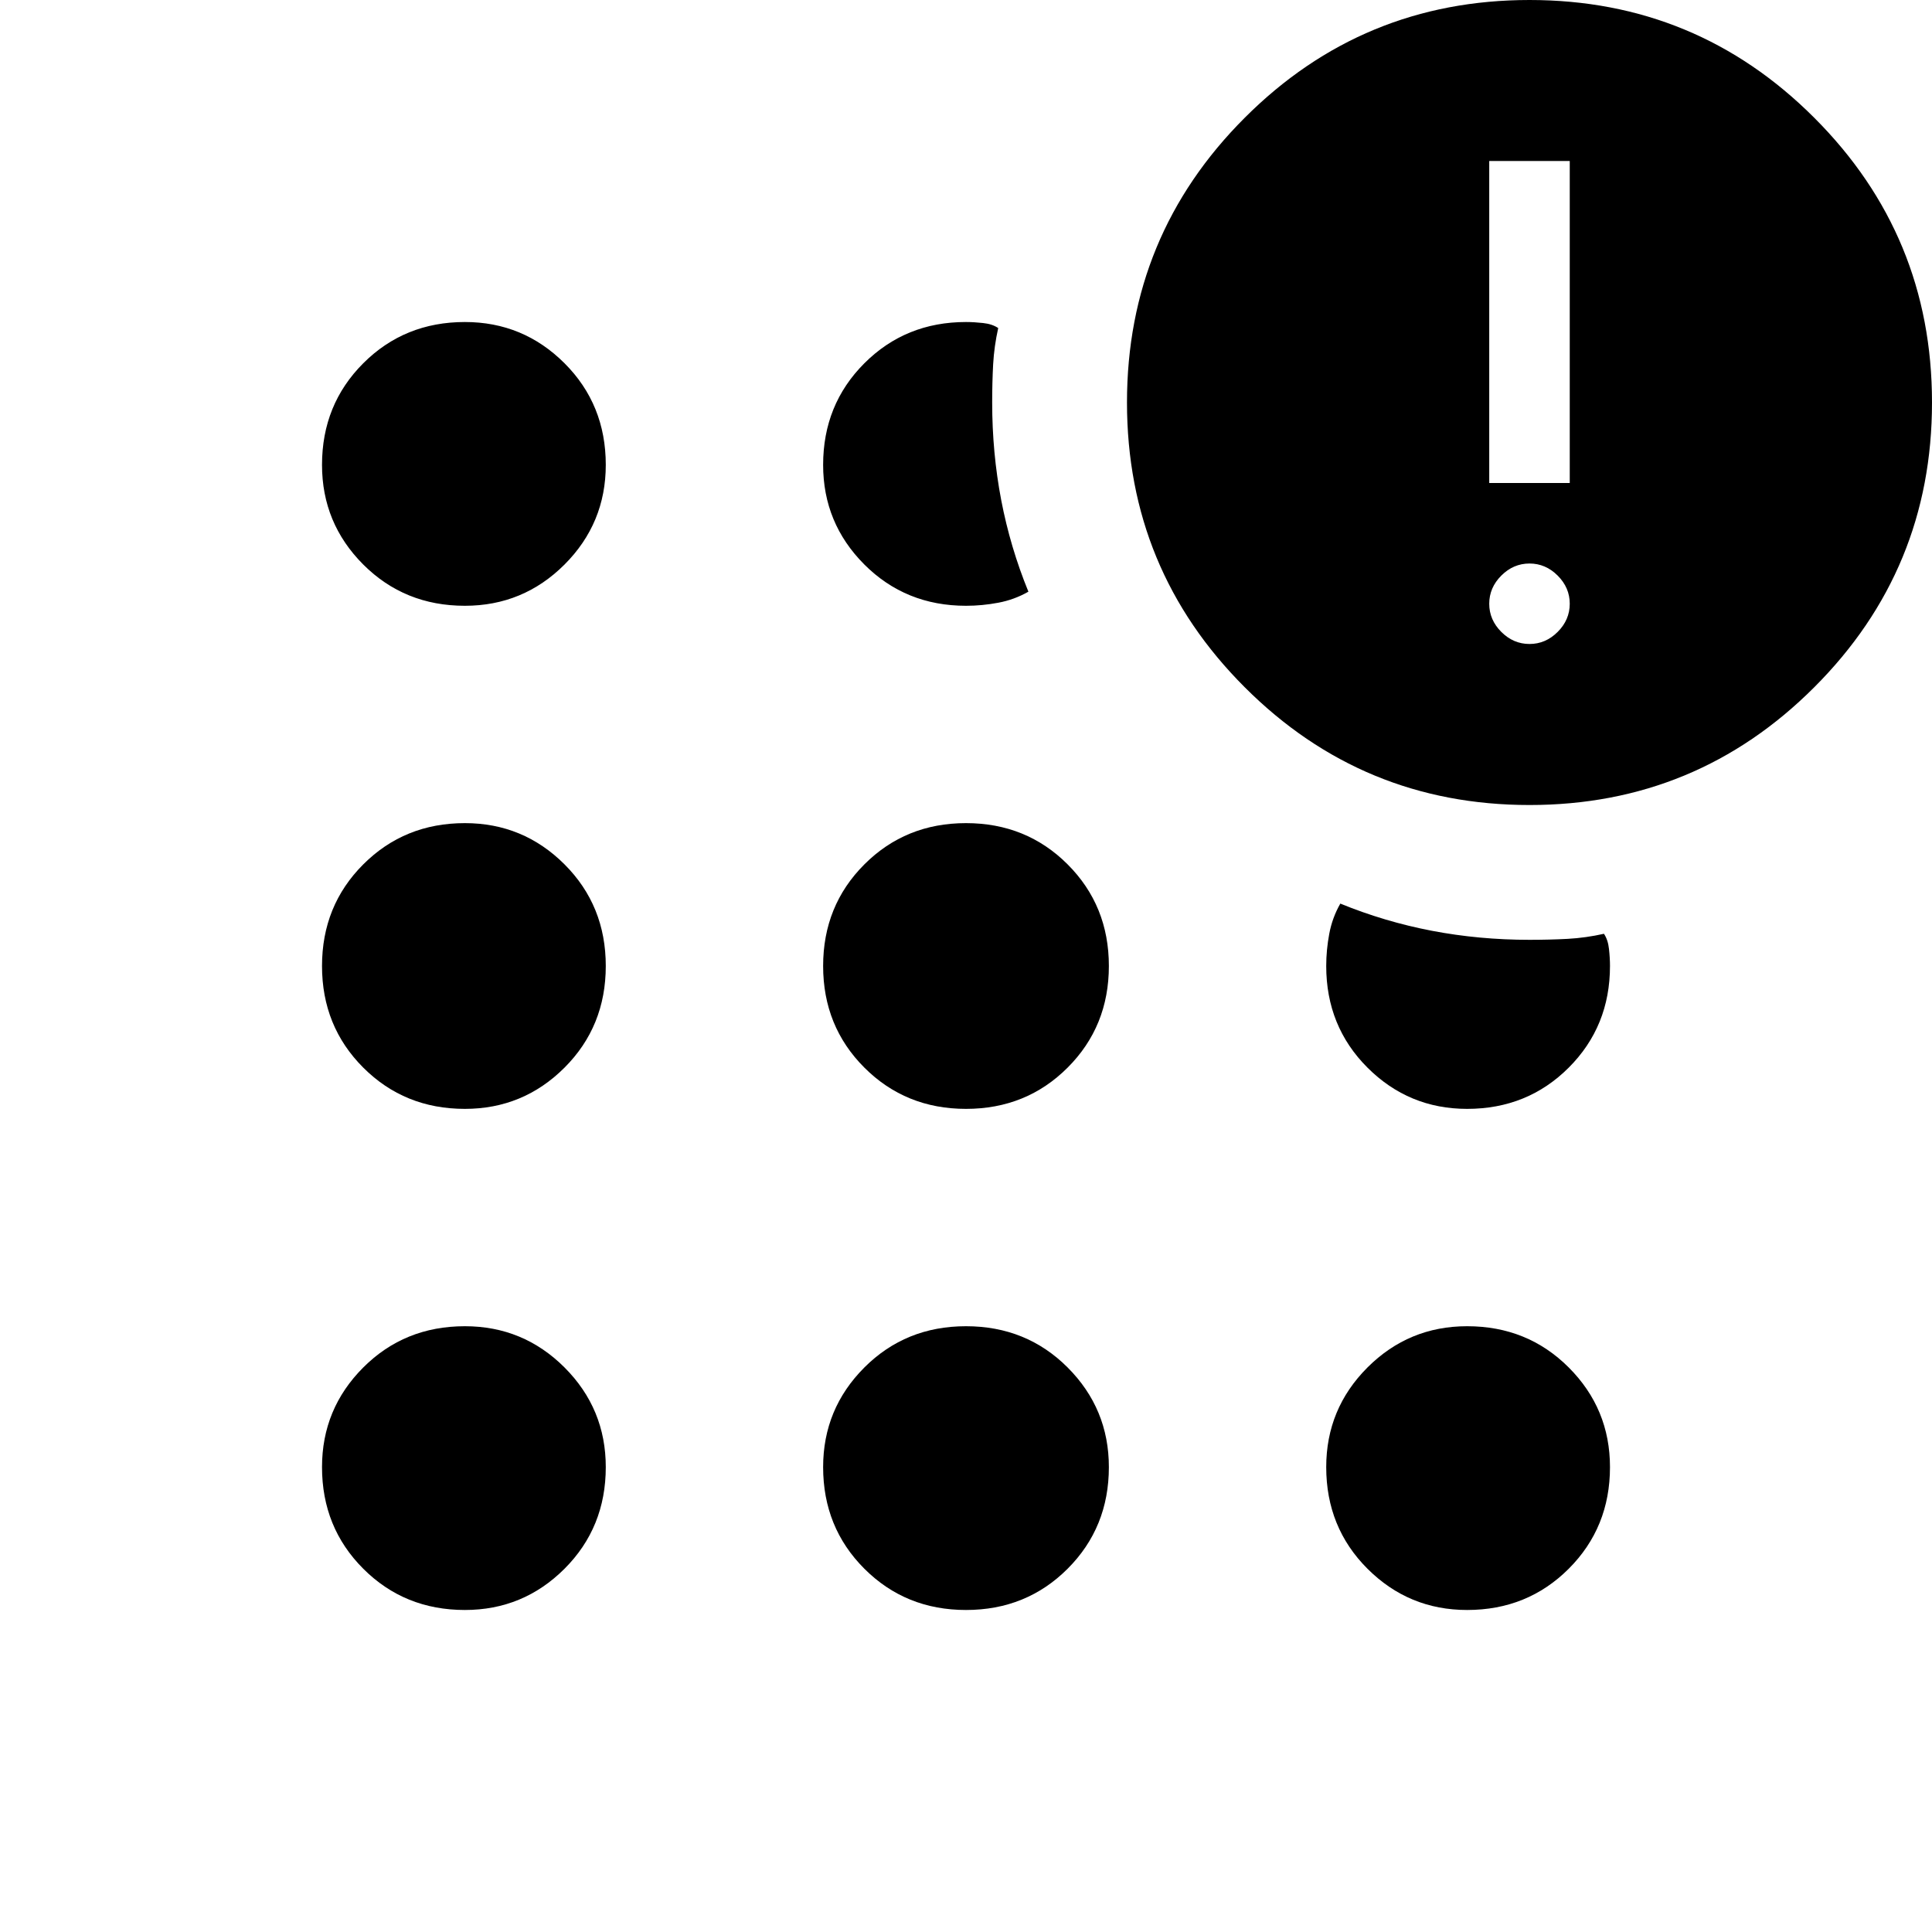 <svg xmlns="http://www.w3.org/2000/svg" height="40" width="40"><path d="M9.625 33.333Q8.375 33.333 7.521 32.479Q6.667 31.625 6.667 30.375Q6.667 29.167 7.521 28.312Q8.375 27.458 9.625 27.458Q10.833 27.458 11.688 28.312Q12.542 29.167 12.542 30.375Q12.542 31.625 11.688 32.479Q10.833 33.333 9.625 33.333ZM9.625 22.958Q8.375 22.958 7.521 22.104Q6.667 21.25 6.667 20Q6.667 18.75 7.521 17.896Q8.375 17.042 9.625 17.042Q10.833 17.042 11.688 17.896Q12.542 18.75 12.542 20Q12.542 21.25 11.688 22.104Q10.833 22.958 9.625 22.958ZM9.625 12.542Q8.375 12.542 7.521 11.688Q6.667 10.833 6.667 9.625Q6.667 8.375 7.521 7.521Q8.375 6.667 9.625 6.667Q10.833 6.667 11.688 7.521Q12.542 8.375 12.542 9.625Q12.542 10.833 11.688 11.688Q10.833 12.542 9.625 12.542ZM20 33.333Q18.75 33.333 17.896 32.479Q17.042 31.625 17.042 30.375Q17.042 29.167 17.896 28.312Q18.75 27.458 20 27.458Q21.25 27.458 22.104 28.312Q22.958 29.167 22.958 30.375Q22.958 31.625 22.104 32.479Q21.25 33.333 20 33.333ZM20 22.958Q18.75 22.958 17.896 22.104Q17.042 21.25 17.042 20Q17.042 18.75 17.896 17.896Q18.75 17.042 20 17.042Q21.25 17.042 22.104 17.896Q22.958 18.75 22.958 20Q22.958 21.25 22.104 22.104Q21.25 22.958 20 22.958ZM20 12.542Q18.75 12.542 17.896 11.688Q17.042 10.833 17.042 9.625Q17.042 8.375 17.896 7.521Q18.75 6.667 20 6.667Q20.167 6.667 20.354 6.688Q20.542 6.708 20.667 6.792Q20.583 7.167 20.562 7.542Q20.542 7.917 20.542 8.333Q20.542 9.375 20.729 10.354Q20.917 11.333 21.292 12.25Q21 12.417 20.667 12.479Q20.333 12.542 20 12.542ZM31.667 16.667Q28.208 16.667 25.771 14.229Q23.333 11.792 23.333 8.333Q23.333 4.875 25.771 2.438Q28.208 0 31.667 0Q35.125 0 37.562 2.438Q40 4.875 40 8.333Q40 11.792 37.562 14.229Q35.125 16.667 31.667 16.667ZM30.375 33.333Q29.167 33.333 28.312 32.479Q27.458 31.625 27.458 30.375Q27.458 29.167 28.312 28.312Q29.167 27.458 30.375 27.458Q31.625 27.458 32.479 28.312Q33.333 29.167 33.333 30.375Q33.333 31.625 32.479 32.479Q31.625 33.333 30.375 33.333ZM30.375 22.958Q29.167 22.958 28.312 22.104Q27.458 21.25 27.458 20Q27.458 19.667 27.521 19.333Q27.583 19 27.75 18.708Q28.667 19.083 29.646 19.271Q30.625 19.458 31.667 19.458Q32.083 19.458 32.458 19.438Q32.833 19.417 33.208 19.333Q33.292 19.458 33.312 19.646Q33.333 19.833 33.333 20Q33.333 21.25 32.479 22.104Q31.625 22.958 30.375 22.958ZM31.667 13.333Q32 13.333 32.25 13.083Q32.5 12.833 32.5 12.5Q32.5 12.167 32.25 11.917Q32 11.667 31.667 11.667Q31.333 11.667 31.083 11.917Q30.833 12.167 30.833 12.5Q30.833 12.833 31.083 13.083Q31.333 13.333 31.667 13.333ZM30.833 10H32.5V3.333H30.833Z"/></svg>